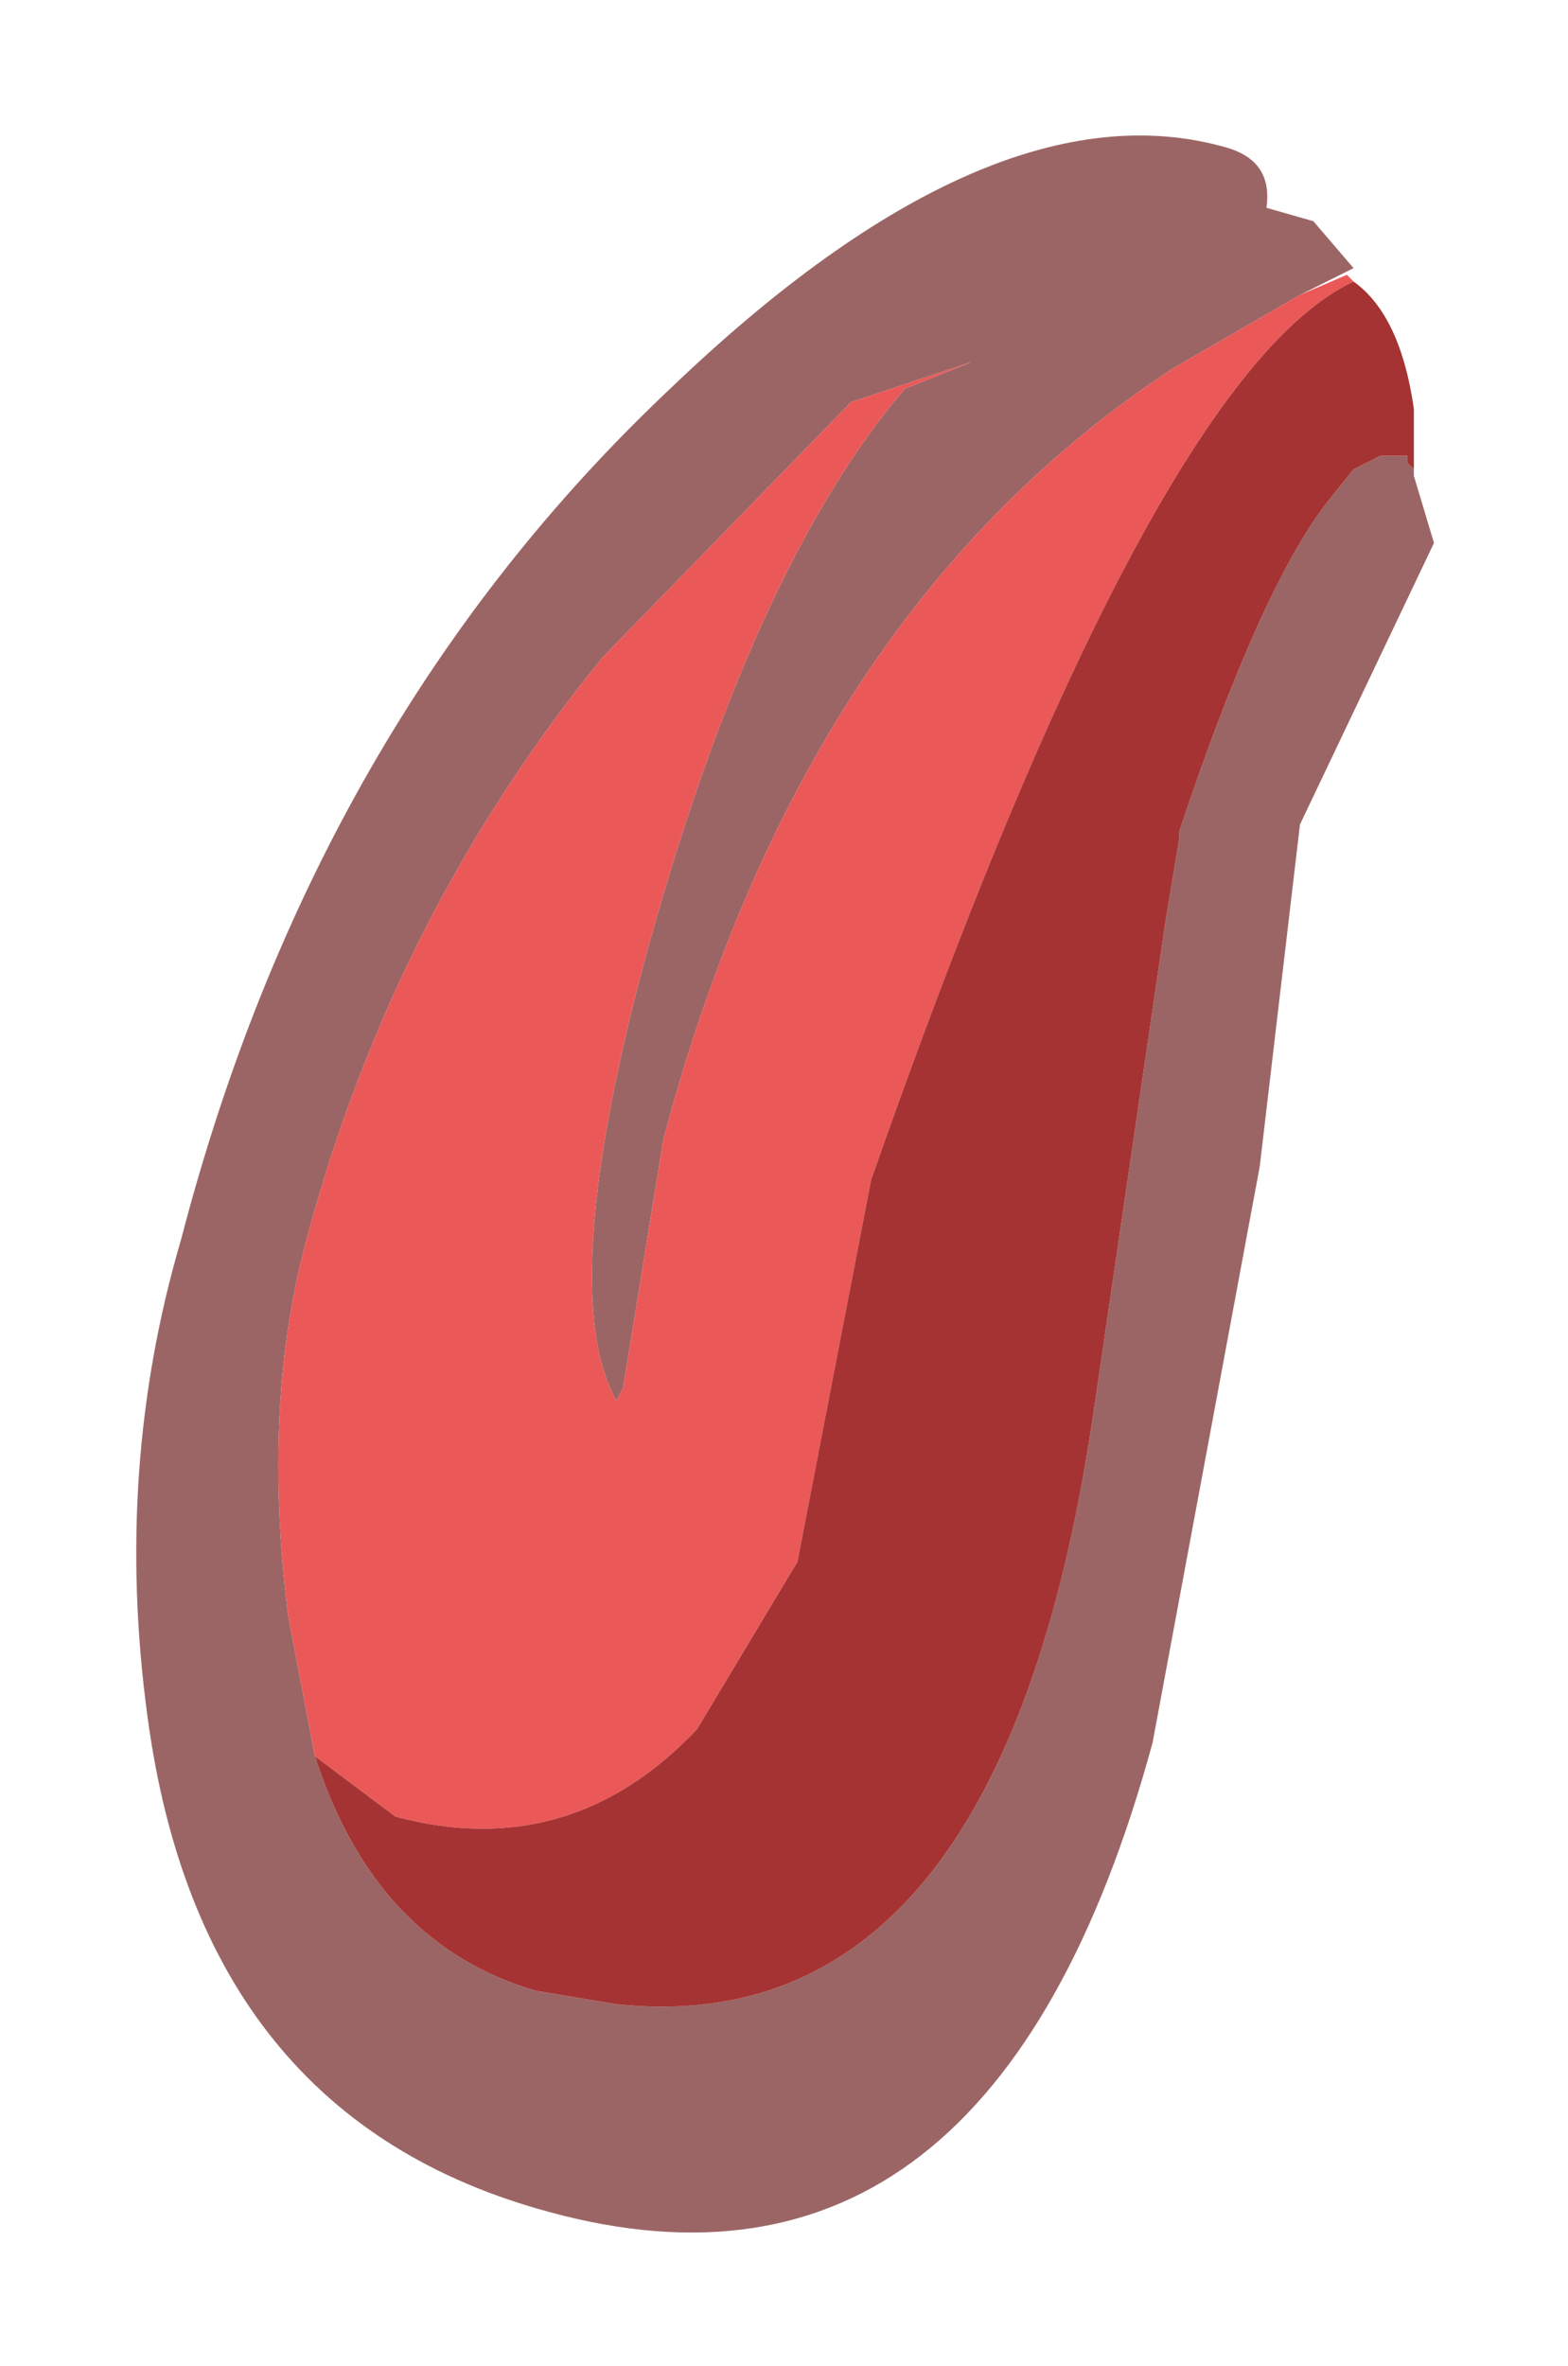<?xml version="1.0" encoding="UTF-8" standalone="no"?>
<svg xmlns:xlink="http://www.w3.org/1999/xlink" height="17.65px" width="11.7px" xmlns="http://www.w3.org/2000/svg">
  <g transform="matrix(1.0, 0.0, 0.0, 1.0, 24.8, -15.45)">
    <path d="M-14.25 19.0 L-14.1 19.5 -15.1 21.6 -15.4 24.15 -16.2 28.45 Q-17.4 32.85 -20.7 31.95 -23.3 31.25 -23.7 28.25 -23.95 26.4 -23.45 24.7 -22.45 20.85 -19.8 18.35 -17.4 16.05 -15.65 16.55 -15.3 16.65 -15.35 17.0 L-15.0 17.1 -14.7 17.45 -15.1 17.65 -16.05 18.2 Q-18.8 20.0 -19.85 23.95 L-20.15 25.8 -20.2 25.9 Q-20.65 25.1 -20.0 22.65 -19.2 19.7 -18.05 18.35 L-17.55 18.15 -18.45 18.45 -20.3 20.35 Q-21.85 22.25 -22.5 24.65 -22.85 25.9 -22.65 27.5 L-22.45 28.55 Q-22.0 29.95 -20.8 30.3 L-20.2 30.4 Q-17.35 30.7 -16.65 26.05 L-16.1 22.3 -16.0 21.7 -16.0 21.65 Q-15.4 19.85 -14.9 19.2 L-14.7 18.95 -14.5 18.85 -14.3 18.85 -14.3 18.9 -14.25 18.95 -14.25 19.05 -14.25 19.0" fill="#9c6565" fill-rule="evenodd" stroke="none"/>
    <path d="M-15.1 17.65 L-14.75 17.5 -14.7 17.55 Q-16.2 18.25 -18.3 24.25 L-18.85 27.1 -19.6 28.35 Q-20.55 29.35 -21.85 29.0 L-22.45 28.55 -22.65 27.5 Q-22.85 25.9 -22.5 24.65 -21.85 22.25 -20.3 20.35 L-18.45 18.45 -17.55 18.15 -18.05 18.35 Q-19.2 19.7 -20.0 22.65 -20.65 25.1 -20.2 25.9 L-20.15 25.8 -19.85 23.95 Q-18.8 20.0 -16.05 18.2 L-15.1 17.65" fill="#eb5858" fill-rule="evenodd" stroke="none"/>
    <path d="M-14.7 17.55 Q-14.35 17.8 -14.25 18.5 L-14.25 18.7 -14.25 18.95 -14.25 19.0 -14.25 18.95 -14.3 18.9 -14.3 18.85 -14.5 18.85 -14.7 18.95 -14.9 19.2 Q-15.4 19.85 -16.0 21.65 L-16.0 21.7 -16.1 22.3 -16.65 26.05 Q-17.35 30.7 -20.2 30.4 L-20.8 30.3 Q-22.0 29.95 -22.45 28.55 L-21.85 29.0 Q-20.55 29.35 -19.6 28.35 L-18.85 27.1 -18.3 24.25 Q-16.2 18.25 -14.7 17.55" fill="#a63333" fill-rule="evenodd" stroke="none"/>
    <path d="M-14.25 19.0 L-14.25 19.05 -14.25 18.95 -14.25 19.0" fill="#f27e7e" fill-rule="evenodd" stroke="none"/>
  </g>
</svg>